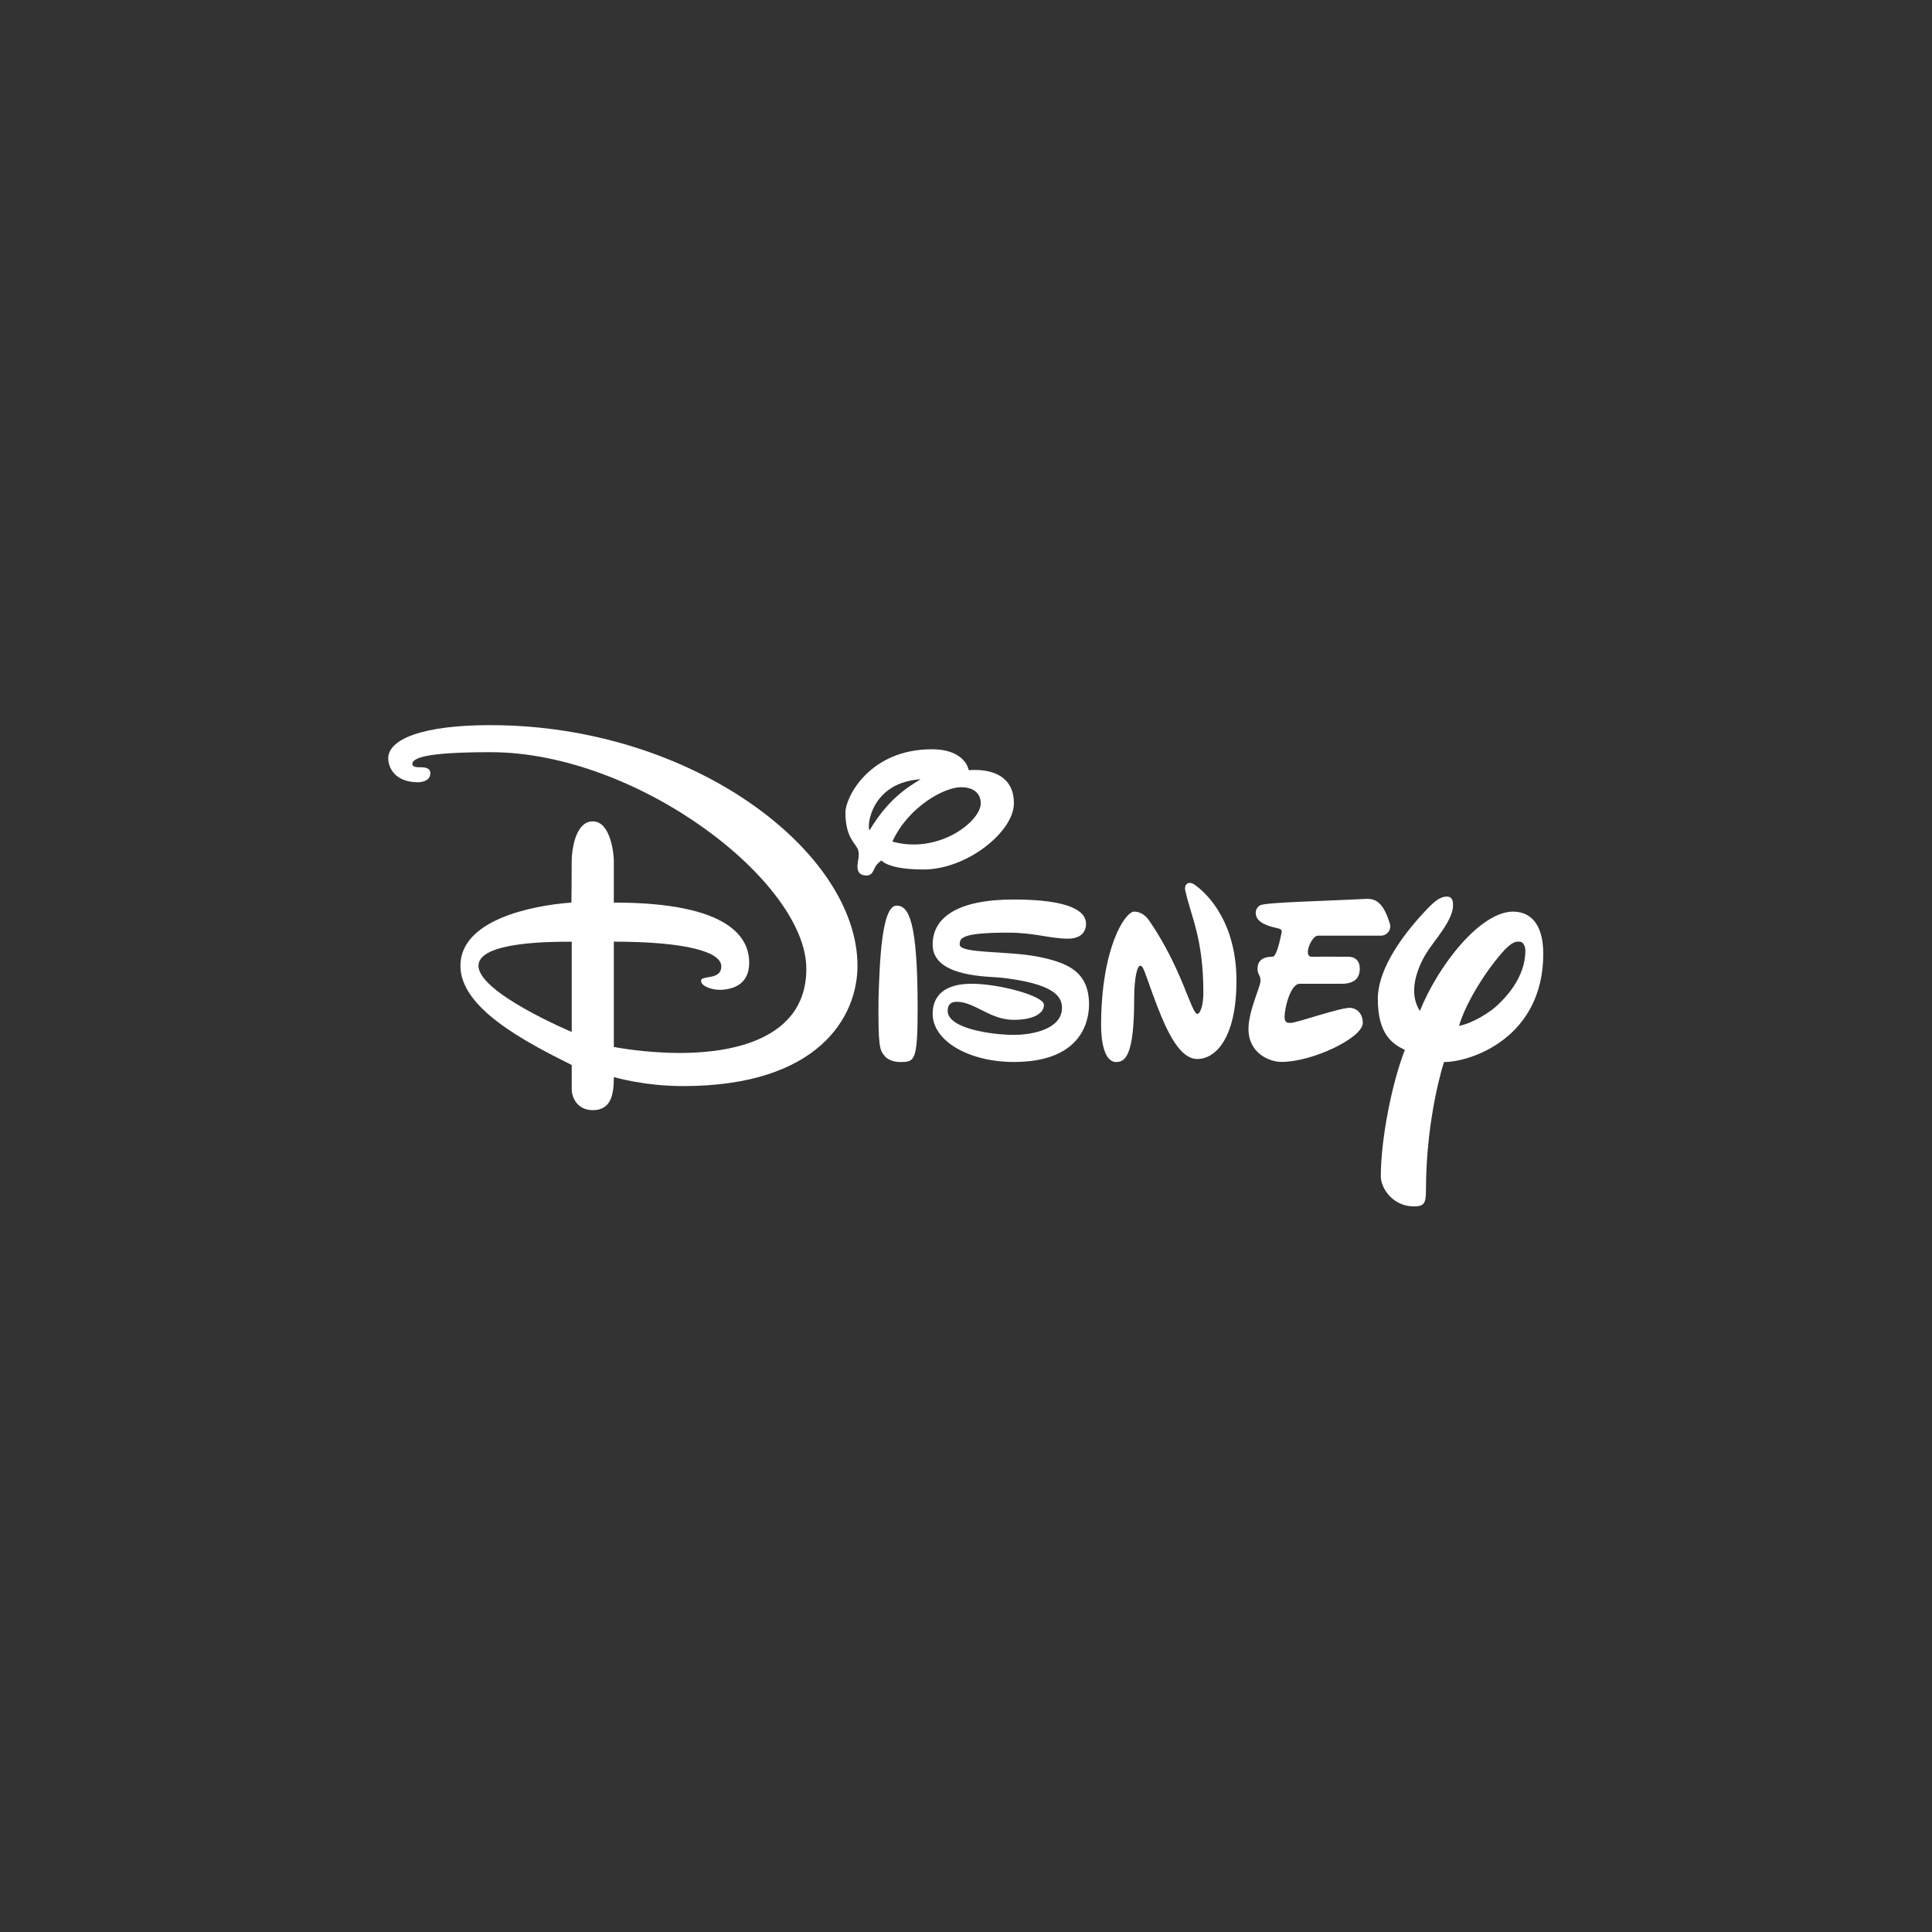 <?xml version="1.0" encoding="UTF-8" standalone="no"?>
<svg
   viewBox="0 0 48 48"
   width="48px"
   height="48px"
   version="1.1"
   id="svg16"
   sodipodi:docname="appicon.svg"
   inkscape:version="1.2 (dc2aeda, 2022-05-15)"
   xmlns:inkscape="http://www.inkscape.org/namespaces/inkscape"
   xmlns:sodipodi="http://sodipodi.sourceforge.net/DTD/sodipodi-0.dtd"
   xmlns="http://www.w3.org/2000/svg"
   xmlns:svg="http://www.w3.org/2000/svg">
  <rect x="0" y="0" width="48" height="48" fill="#333333" stroke="none"/>
  <defs
     id="defs20" />
  <sodipodi:namedview
     id="namedview18"
     pagecolor="#ffffff"
     bordercolor="#000000"
     borderopacity="0.25"
     inkscape:showpageshadow="2"
     inkscape:pageopacity="0.0"
     inkscape:pagecheckerboard="0"
     inkscape:deskcolor="#d1d1d1"
     showgrid="false"
     inkscape:zoom="10.697917"
     inkscape:cx="0.23369035"
     inkscape:cy="27.715676"
     inkscape:window-width="1878"
     inkscape:window-height="1205"
     inkscape:window-x="0"
     inkscape:window-y="25"
     inkscape:window-maximized="0"
     inkscape:current-layer="g801" />
  <g
     id="g801"
     transform="matrix(0.738,0,0,0.738,6.282,6.282)">
    <path
       fill="#2196f3"
       d="m 37.974,22.987 c -0.81,0 -1.418,0 -2.126,0 -0.203,0 -0.506,0.709 -0.203,0.709 0.372,0 0.583,-0.004 1.215,0 0.077,8.1e-4 0.405,0 0.405,0.405 0,0.231 -0.101,0.506 -0.608,0.506 -0.304,0 -0.506,0 -1.418,0 -0.304,0 -0.506,0.81 -0.506,1.114 0,0.203 0.101,0.203 0.203,0.203 0.209,0 1.723,-0.54 2.025,-0.506 0.241,0.027 0.405,0.222 0.405,0.506 0,0.506 -1.698,1.313 -2.734,1.313 -0.405,0 -1.114,-0.286 -1.114,-1.111 0,-0.608 0.405,-1.418 0.405,-1.62 0,-0.203 -0.101,-0.203 -0.101,-0.405 0,-0.203 0.101,-0.405 0.506,-0.405 0.101,0 0.203,-0.304 0.304,-0.81 0.04,-0.2 -0.203,-0.101 -0.608,-0.304 -0.365,-0.182 -0.301,-0.532 -0.101,-0.623 0.217,-0.098 2.331,-0.145 3.492,-0.208 0.288,-0.015 0.608,-0.011 0.862,0.831 0.064,0.213 -0.101,0.405 -0.304,0.405 z"
       id="path2"
       style="fill:#ffffff;fill-opacity:1;stroke-width:0.81" />
    <path
       fill="#2196f3"
       d="m 31.797,27.139 c -0.656,0 -1.114,-1.114 -1.519,-2.228 C 30.015,24.186 29.974,24 29.873,24 c -0.101,0 -0.203,0.405 -0.203,1.114 0,1.924 -0.304,2.126 -0.608,2.126 -0.405,0 -0.506,-0.726 -0.506,-1.215 0,-2.633 0.81,-3.848 1.114,-3.848 0.148,0 0.344,0.068 0.506,0.304 1.114,1.62 1.418,3.139 1.62,3.139 0.101,0 0.203,-0.304 0.203,-0.709 0,-1.823 -0.405,-2.531 -0.608,-3.443 -0.049,-0.22 0.117,-0.331 0.304,-0.203 0.485,0.334 1.418,1.316 1.418,3.24 0,1.924 -0.699,2.633 -1.316,2.633 z"
       id="path4"
       style="fill:#ffffff;fill-opacity:1;stroke-width:0.81" />
    <path
       fill="#2196f3"
       d="m 28.05,22.582 c 0,0.304 -0.203,0.506 -0.608,0.506 -0.608,0 -1.114,-0.203 -2.025,-0.203 -1.62,0 -1.62,0.203 -1.62,0.405 0,0.305 1.62,0.203 2.633,0.405 1.013,0.203 1.721,0.506 1.721,1.62 -0.011,0.727 -0.405,1.924 -2.531,1.924 -1.519,0 -2.734,-0.709 -2.734,-1.62 0,-0.315 0.101,-1.013 1.316,-1.013 0.911,0 2.43,0.405 2.43,0.709 0,0.304 -0.383,0.506 -1.013,0.506 -0.81,0 -1.316,-0.608 -1.924,-0.608 -0.203,0 -0.304,0.101 -0.304,0.304 0,0.608 1.519,0.81 2.228,0.81 0.649,0 1.62,-0.203 1.62,-0.911 0,-0.405 -0.304,-0.81 -2.025,-1.013 -0.419,-0.049 -2.329,0 -2.329,-1.114 0,-0.911 0.826,-1.519 2.734,-1.519 1.908,0 2.43,0.405 2.43,0.81 z"
       id="path6"
       style="fill:#ffffff;fill-opacity:1;stroke-width:0.81" />
    <path
       fill="#2196f3"
       d="m 21.772,27.24 c -0.214,0 -0.424,-0.093 -0.513,-0.215 -0.153,-0.19 -0.211,-0.284 -0.196,-1.911 0.038,-1.207 0.101,-3.139 0.608,-3.139 0.405,0 0.709,0.506 0.709,3.443 0,1.823 -0.101,1.823 -0.608,1.823 z"
       id="path8"
       style="fill:#ffffff;fill-opacity:1;stroke-width:0.81" />
    <path
       fill="#2196f3"
       d="m 24.101,17.418 c 0,0 -0.101,-0.706 -1.246,-0.706 -2.096,0 -2.906,1.617 -2.906,2.123 0,0.81 0.304,1.013 0.405,1.215 0.101,0.203 0,0.405 0,0.608 0,0.203 0.101,0.304 0.304,0.304 0.203,0 0.228,-0.177 0.304,-0.304 0.076,-0.126 0.203,-0.203 0.203,-0.203 0,0 0.203,0.304 1.418,0.304 1.46,0 3.038,-1.276 3.038,-2.228 0,-1.316 -1.512,-1.109 -1.519,-1.114 z m -3.342,2.025 c -0.101,-0.203 0.101,-1.62 1.721,-1.721 -0.506,0.304 -1.114,0.709 -1.721,1.721 z m 0.77,0.377 c 0.546,-1.187 1.759,-1.831 2.309,-1.831 0.464,0 0.667,0.239 0.667,0.543 8.1e-4,0.608 -1.417,1.721 -2.975,1.288 z"
       id="path10"
       style="fill:#ffffff;fill-opacity:1;stroke-width:0.81" />
    <path
       fill="#2196f3"
       d="m 42.429,22.177 c -1.114,0 -2.531,1.823 -3.139,3.342 -0.405,-0.608 -0.101,-1.418 0.203,-1.924 0.239,-0.399 0.911,-1.114 0.911,-1.62 0,-0.101 0,-0.304 -0.203,-0.304 -0.203,0 -0.384,0.12 -0.656,0.405 -1.065,1.114 -1.673,2.182 -1.673,3.038 0,1.215 0.506,1.519 0.911,1.721 -0.405,1.013 -0.81,2.937 -0.81,4.253 0,0.405 0.405,1.013 1.114,1.013 0.333,0 0.405,-0.101 0.405,-0.506 0,-2.531 0.608,-4.354 0.608,-4.354 0.911,0 3.342,-0.817 3.342,-3.645 0,-1.09 -0.506,-1.418 -1.013,-1.418 z m -0.566,3.184 c -0.188,0.173 -0.75,0.562 -1.256,0.663 0.203,-0.709 0.81,-1.721 1.418,-2.43 0.373,-0.435 0.511,-0.405 0.608,-0.405 0.165,0 0.206,0.203 0.206,0.304 0,0.911 -0.68,1.598 -0.975,1.868 z"
       id="path12"
       style="fill:#ffffff;fill-opacity:1;stroke-width:0.81" />
    <path
       fill="#2196f3"
       d="m 8.001,15.899 c -2.329,0 -3.443,0.489 -3.443,1.114 0,0.3 0.203,0.81 1.013,0.81 0,0 0.405,0 0.405,-0.304 0,-0.203 -0.224,-0.203 -0.405,-0.203 -0.203,0 -0.203,-0.101 -0.203,-0.101 0,-0.203 0.405,-0.405 2.633,-0.405 4.962,0 10.632,4.367 10.632,7.291 0,2.633 -3.057,2.835 -4.253,2.835 -1.215,0 -2.228,-0.203 -2.228,-0.203 0,0 0,-2.557 0,-3.544 2.43,0 3.618,0.344 3.618,0.83 0,0.486 -0.681,0.284 -0.681,0.486 0,0.203 0.428,0.326 0.709,0.304 0.281,-0.023 0.911,-0.119 0.911,-0.911 0,-0.81 -0.608,-2.025 -4.557,-2.025 0,0 0,-1.215 0,-1.418 0,-0.203 -0.101,-1.316 -0.709,-1.316 -0.608,0 -0.709,1.043 -0.709,1.316 0,0.709 -0.009,1.418 -0.009,1.418 C 9.317,21.975 6.988,22.481 6.988,24 c 0,1.418 2.126,2.531 3.747,3.342 0,0.506 0,0.506 0,0.81 0,0.304 0.203,0.709 0.709,0.709 0.608,0 0.709,-0.506 0.709,-1.114 0,0 1.013,0.304 2.329,0.304 4.557,0 5.873,-2.329 5.873,-4.05 0,-3.848 -5.569,-8.101 -12.354,-8.101 z M 10.735,26.228 c 0,0 -3.139,-1.316 -3.139,-2.228 0,-0.81 2.43,-0.81 3.139,-0.81 z"
       id="path14"
       style="fill:#ffffff;fill-opacity:1;stroke-width:0.81" />
  </g>
</svg>
